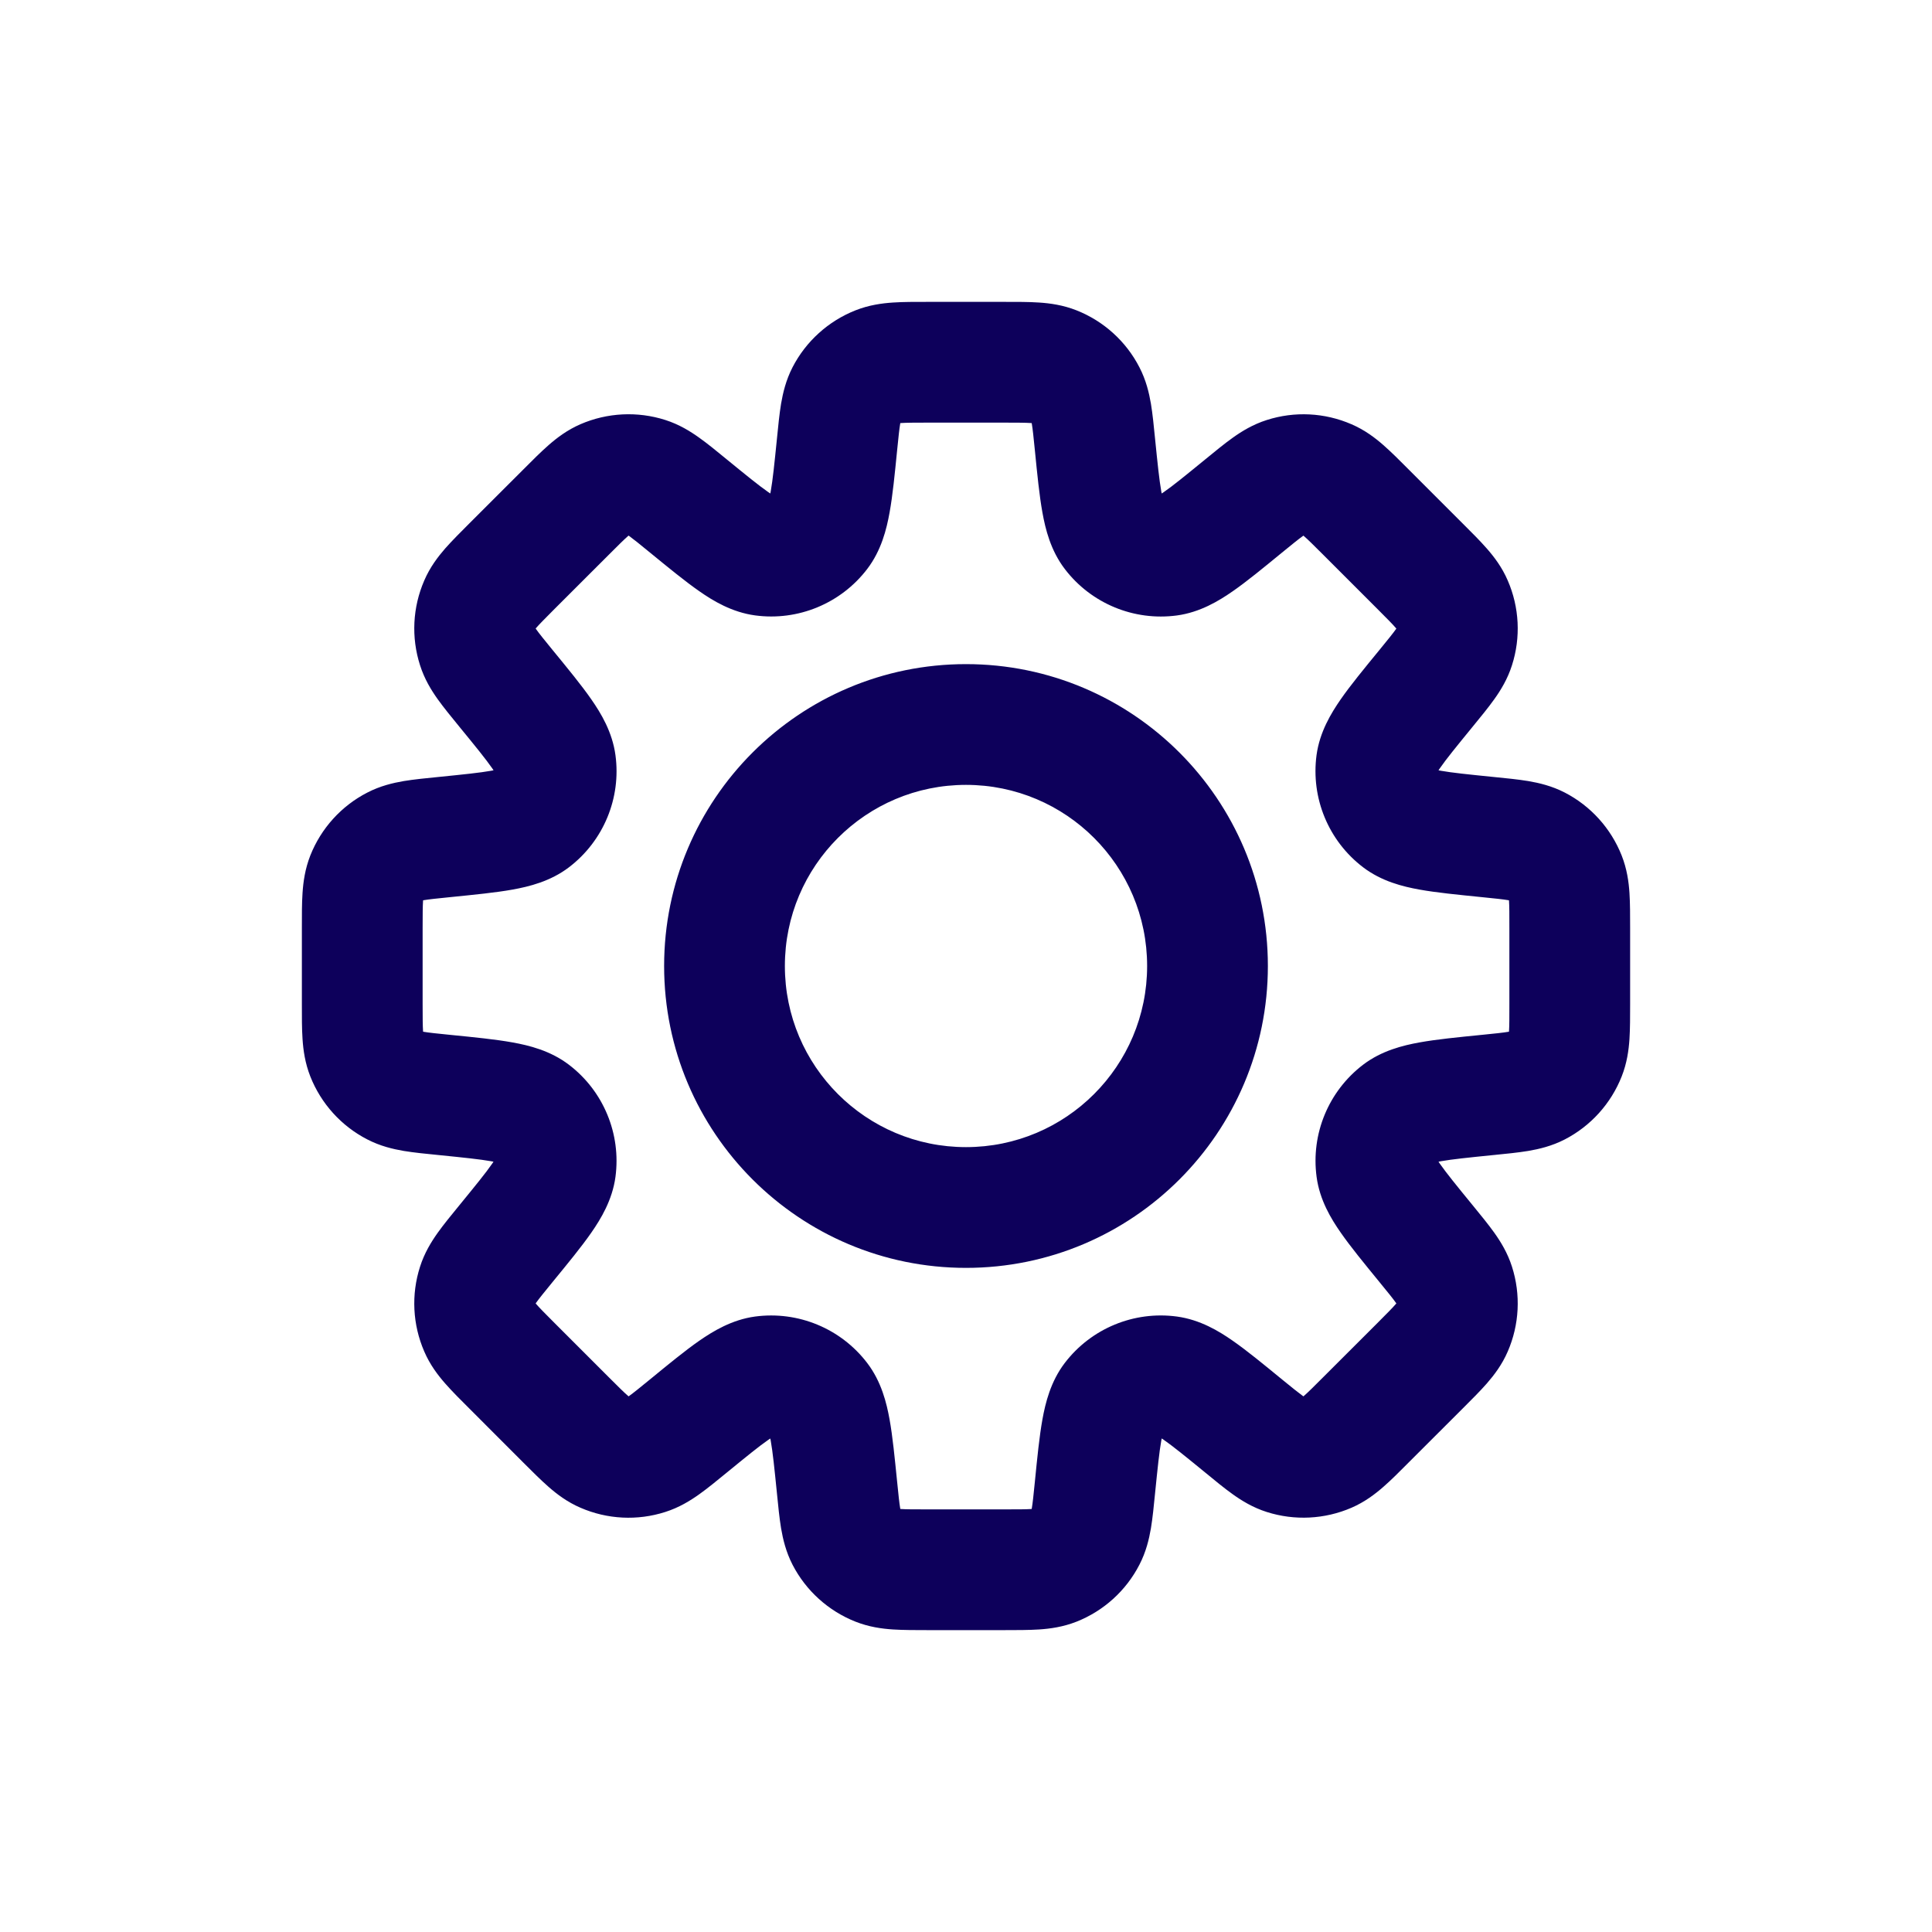 <svg width="32" height="32" viewBox="0 0 32 32" fill="none" xmlns="http://www.w3.org/2000/svg">
<path d="M18.136 7.361L19.131 7.262L19.131 7.262L18.136 7.361ZM17.984 6.542L17.095 7L17.095 7L17.984 6.542ZM18.431 8.818L19.226 8.211L19.226 8.211L18.431 8.818ZM19.36 9.202L19.226 8.211L19.226 8.211L19.36 9.202ZM20.598 8.381L21.231 9.155L21.231 9.155L20.598 8.381ZM21.285 7.909L21.59 8.862L21.59 8.862L21.285 7.909ZM21.987 7.944L22.385 7.027L22.385 7.027L21.987 7.944ZM22.624 8.482L21.917 9.189L21.917 9.189L22.624 8.482ZM23.518 9.376L24.225 8.669L24.225 8.669L23.518 9.376ZM24.056 10.013L24.973 9.615L24.973 9.615L24.056 10.013ZM24.091 10.715L25.043 11.019L25.043 11.019L24.091 10.715ZM23.619 11.402L22.845 10.769L22.845 10.769L23.619 11.402ZM22.797 12.641L21.806 12.507L21.806 12.507L22.797 12.641ZM23.182 13.569L22.576 14.364L22.576 14.364L23.182 13.569ZM24.639 13.864L24.738 12.869L24.738 12.869L24.639 13.864ZM25.458 14.016L25.917 13.127L25.917 13.127L25.458 14.016ZM25.93 14.537L26.86 14.17L26.86 14.17L25.93 14.537ZM25.93 17.463L25 17.095L25 17.095L25.93 17.463ZM25.458 17.984L25.917 18.873L25.917 18.873L25.458 17.984ZM24.639 18.136L24.539 17.141L24.506 17.144L24.474 17.15L24.639 18.136ZM24.639 18.136L24.738 19.131L24.771 19.128L24.803 19.122L24.639 18.136ZM23.183 18.431L22.576 17.636L22.576 17.636L23.183 18.431ZM22.798 19.36L21.807 19.493L21.807 19.493L22.798 19.36ZM23.619 20.598L22.845 21.231L22.845 21.231L23.619 20.598ZM24.091 21.285L23.138 21.589L23.138 21.589L24.091 21.285ZM24.056 21.987L23.138 21.589L23.138 21.589L24.056 21.987ZM23.518 22.624L24.225 23.331L24.225 23.331L23.518 22.624ZM22.624 23.517L21.917 22.81L21.917 22.81L22.624 23.517ZM21.987 24.055L22.385 24.973L22.385 24.973L21.987 24.055ZM21.285 24.09L20.981 25.043L20.981 25.043L21.285 24.09ZM20.598 23.618L21.231 22.844L21.223 22.838L20.598 23.618ZM20.598 23.618L19.965 24.392L19.973 24.399L20.598 23.618ZM19.36 22.797L19.493 21.806L19.493 21.806L19.36 22.797ZM18.431 23.182L19.226 23.788L19.226 23.788L18.431 23.182ZM18.136 24.638L17.141 24.539L17.141 24.539L18.136 24.638ZM17.984 25.459L17.095 25L17.095 25L17.984 25.459ZM17.463 25.93L17.095 25L17.095 25L17.463 25.93ZM14.537 25.93L14.905 25L14.905 25L14.537 25.93ZM14.016 25.458L14.905 25L14.905 25L14.016 25.458ZM13.864 24.639L12.869 24.738L12.869 24.738L13.864 24.639ZM13.569 23.182L12.774 23.788L12.774 23.788L13.569 23.182ZM12.641 22.797L12.507 21.806L12.507 21.806L12.641 22.797ZM11.402 23.619L10.769 22.845L10.753 22.858L10.738 22.871L11.402 23.619ZM11.402 23.619L12.035 24.393L12.051 24.38L12.066 24.366L11.402 23.619ZM10.715 24.091L11.019 25.043L11.019 25.043L10.715 24.091ZM10.013 24.056L9.615 24.973L9.615 24.973L10.013 24.056ZM9.376 23.518L10.083 22.811L10.083 22.811L9.376 23.518ZM8.482 22.624L7.775 23.331L7.775 23.331L8.482 22.624ZM7.944 21.987L8.862 21.59L8.862 21.59L7.944 21.987ZM7.909 21.285L8.862 21.59L8.862 21.59L7.909 21.285ZM8.381 20.598L9.155 21.231L9.155 21.231L8.381 20.598ZM9.202 19.359L10.194 19.493L10.194 19.493L9.202 19.359ZM8.818 18.431L9.424 17.636L9.424 17.636L8.818 18.431ZM7.361 18.136L7.262 19.131L7.262 19.131L7.361 18.136ZM6.542 17.984L7 17.095L7 17.095L6.542 17.984ZM6.07 17.463L5.14 17.83L5.14 17.83L6.07 17.463ZM6.07 14.537L5.14 14.169L5.14 14.169L6.07 14.537ZM6.542 14.016L6.083 13.128L6.083 13.128L6.542 14.016ZM7.362 13.864V12.864H7.312L7.262 12.869L7.362 13.864ZM7.362 13.864V14.864H7.411L7.461 14.859L7.362 13.864ZM8.818 13.569L8.212 12.774L8.212 12.774L8.818 13.569ZM9.203 12.641L10.194 12.508L10.194 12.508L9.203 12.641ZM8.381 11.402L9.155 10.769L9.155 10.769L8.381 11.402ZM7.909 10.714L8.862 10.41L8.862 10.41L7.909 10.714ZM7.944 10.012L7.027 9.615L7.027 9.615L7.944 10.012ZM8.482 9.375L9.189 10.082L9.189 10.082L8.482 9.375ZM9.376 8.482L8.669 7.775L8.669 7.775L9.376 8.482ZM10.013 7.944L9.615 7.026L9.615 7.026L10.013 7.944ZM10.715 7.909L11.019 6.956L11.019 6.956L10.715 7.909ZM11.402 8.381L12.035 7.607L12.035 7.607L11.402 8.381ZM12.64 9.202L12.774 8.211L12.774 8.211L12.64 9.202ZM13.569 8.817L12.774 8.211L12.774 8.211L13.569 8.817ZM13.864 7.361L14.859 7.461L14.859 7.461L13.864 7.361ZM14.016 6.542L13.127 6.083L13.127 6.083L14.016 6.542ZM14.537 6.07L14.905 7L14.905 7L14.537 6.07ZM17.463 6.07L17.83 5.14L17.83 5.14L17.463 6.07ZM19.131 7.262C19.111 7.058 19.091 6.857 19.063 6.687C19.032 6.507 18.983 6.297 18.872 6.083L17.095 7C17.072 6.955 17.077 6.939 17.09 7.018C17.105 7.107 17.118 7.231 17.141 7.461L19.131 7.262ZM19.226 8.211C19.289 8.294 19.269 8.331 19.234 8.136C19.201 7.95 19.174 7.689 19.131 7.262L17.141 7.461C17.18 7.855 17.215 8.209 17.266 8.49C17.315 8.762 17.401 9.116 17.636 9.424L19.226 8.211ZM19.226 8.211L19.226 8.211L17.636 9.424C18.072 9.996 18.781 10.289 19.493 10.194L19.226 8.211ZM19.965 7.607C19.632 7.879 19.429 8.045 19.274 8.152C19.111 8.265 19.123 8.225 19.226 8.211L19.493 10.194C19.877 10.142 20.189 9.952 20.415 9.795C20.65 9.632 20.925 9.406 21.231 9.155L19.965 7.607ZM20.981 6.957C20.752 7.03 20.568 7.143 20.42 7.249C20.279 7.349 20.123 7.478 19.965 7.607L21.231 9.155C21.41 9.009 21.507 8.93 21.58 8.878C21.646 8.831 21.637 8.847 21.59 8.862L20.981 6.957ZM22.385 7.027C21.941 6.834 21.442 6.809 20.981 6.957L21.59 8.862L21.59 8.862L22.385 7.027ZM23.331 7.775C23.187 7.63 23.044 7.487 22.914 7.373C22.777 7.253 22.606 7.122 22.385 7.027L21.59 8.862C21.544 8.842 21.537 8.826 21.597 8.879C21.665 8.938 21.754 9.026 21.917 9.189L23.331 7.775ZM24.225 8.669L23.331 7.775L21.917 9.189L22.811 10.083L24.225 8.669ZM24.973 9.615C24.878 9.394 24.747 9.223 24.627 9.086C24.513 8.956 24.37 8.813 24.225 8.669L22.811 10.083C22.974 10.246 23.062 10.335 23.121 10.403C23.174 10.463 23.158 10.456 23.138 10.41L24.973 9.615ZM25.043 11.019C25.191 10.558 25.166 10.059 24.973 9.615L23.138 10.41L23.138 10.41L25.043 11.019ZM24.393 12.035C24.522 11.877 24.651 11.721 24.751 11.58C24.857 11.432 24.97 11.248 25.043 11.019L23.138 10.41C23.154 10.363 23.169 10.354 23.122 10.42C23.07 10.493 22.991 10.59 22.845 10.769L24.393 12.035ZM23.788 12.774C23.775 12.877 23.735 12.889 23.848 12.726C23.955 12.571 24.121 12.368 24.393 12.035L22.845 10.769C22.594 11.075 22.368 11.35 22.205 11.585C22.048 11.812 21.858 12.123 21.806 12.507L23.788 12.774ZM23.788 12.774L23.788 12.774L21.806 12.507C21.711 13.219 22.004 13.928 22.576 14.364L23.788 12.774ZM24.738 12.869C24.311 12.826 24.049 12.799 23.864 12.766C23.669 12.731 23.706 12.711 23.788 12.774L22.576 14.364C22.884 14.599 23.238 14.685 23.51 14.734C23.791 14.785 24.145 14.819 24.539 14.859L24.738 12.869ZM25.917 13.127C25.703 13.017 25.493 12.968 25.313 12.937C25.143 12.909 24.942 12.889 24.738 12.869L24.539 14.859C24.769 14.882 24.893 14.895 24.982 14.91C25.061 14.923 25.044 14.928 25 14.905L25.917 13.127ZM26.86 14.17C26.682 13.72 26.347 13.349 25.917 13.127L25 14.905L25 14.905L26.86 14.17ZM27 15.368C27 15.164 27 14.961 26.989 14.789C26.977 14.607 26.948 14.393 26.86 14.17L25 14.905C24.982 14.858 24.988 14.842 24.994 14.922C25 15.012 25 15.137 25 15.368H27ZM27 16.632V15.368H25V16.632H27ZM26.86 17.83C26.948 17.607 26.977 17.393 26.989 17.211C27 17.039 27 16.837 27 16.632H25C25 16.863 25 16.988 24.994 17.078C24.988 17.158 24.982 17.142 25 17.095L26.86 17.83ZM25.917 18.873C26.347 18.651 26.682 18.28 26.86 17.83L25 17.095L25 17.095L25.917 18.873ZM24.738 19.131C24.942 19.111 25.143 19.091 25.313 19.063C25.493 19.032 25.703 18.983 25.917 18.873L25 17.095C25.044 17.072 25.061 17.077 24.982 17.09C24.893 17.105 24.769 17.118 24.539 17.141L24.738 19.131ZM24.803 19.122L24.803 19.122L24.474 17.15L24.474 17.15L24.803 19.122ZM23.789 19.226C23.706 19.289 23.669 19.269 23.864 19.234C24.05 19.201 24.311 19.174 24.738 19.131L24.539 17.141C24.146 17.18 23.791 17.215 23.51 17.266C23.239 17.315 22.884 17.401 22.576 17.636L23.789 19.226ZM23.789 19.226L23.789 19.226L22.576 17.636C22.005 18.072 21.711 18.781 21.807 19.493L23.789 19.226ZM24.393 19.964C24.121 19.632 23.956 19.428 23.848 19.274C23.735 19.111 23.775 19.123 23.789 19.226L21.807 19.493C21.858 19.877 22.048 20.189 22.206 20.415C22.369 20.65 22.595 20.925 22.845 21.231L24.393 19.964ZM25.043 20.98C24.97 20.751 24.857 20.568 24.751 20.419C24.651 20.279 24.523 20.123 24.393 19.964L22.845 21.231C22.991 21.41 23.07 21.506 23.122 21.58C23.169 21.645 23.154 21.637 23.138 21.589L25.043 20.98ZM24.973 22.385C25.166 21.94 25.191 21.442 25.043 20.98L23.138 21.589L23.138 21.589L24.973 22.385ZM24.225 23.331C24.37 23.186 24.513 23.044 24.627 22.914C24.747 22.776 24.878 22.605 24.973 22.385L23.138 21.589C23.158 21.543 23.174 21.537 23.121 21.597C23.062 21.665 22.974 21.753 22.811 21.917L24.225 23.331ZM23.331 24.224L24.225 23.331L22.811 21.917L21.917 22.81L23.331 24.224ZM22.385 24.973C22.606 24.877 22.777 24.746 22.914 24.626C23.044 24.513 23.187 24.369 23.331 24.224L21.917 22.81C21.754 22.974 21.665 23.061 21.597 23.121C21.537 23.174 21.544 23.158 21.59 23.138L22.385 24.973ZM20.981 25.043C21.442 25.19 21.941 25.165 22.385 24.973L21.59 23.138L21.59 23.138L20.981 25.043ZM19.965 24.392C20.123 24.522 20.279 24.651 20.42 24.751C20.568 24.857 20.752 24.97 20.981 25.043L21.59 23.138C21.637 23.153 21.646 23.168 21.58 23.122C21.507 23.069 21.41 22.991 21.231 22.845L19.965 24.392ZM19.973 24.399L19.973 24.399L21.223 22.838L21.223 22.837L19.973 24.399ZM19.226 23.788C19.123 23.774 19.111 23.734 19.274 23.847C19.429 23.955 19.632 24.12 19.965 24.392L21.231 22.845C20.925 22.594 20.65 22.368 20.415 22.205C20.189 22.047 19.877 21.858 19.493 21.806L19.226 23.788ZM19.226 23.788L19.226 23.788L19.493 21.806C18.781 21.71 18.072 22.004 17.636 22.575L19.226 23.788ZM19.131 24.738C19.174 24.311 19.201 24.049 19.234 23.864C19.269 23.669 19.289 23.705 19.226 23.788L17.636 22.575C17.401 22.883 17.315 23.238 17.266 23.509C17.215 23.791 17.18 24.145 17.141 24.539L19.131 24.738ZM18.872 25.917C18.983 25.703 19.032 25.493 19.063 25.313C19.091 25.143 19.111 24.942 19.131 24.738L17.141 24.539C17.118 24.769 17.105 24.893 17.09 24.982C17.077 25.061 17.072 25.044 17.095 25L18.872 25.917ZM17.831 26.86C18.28 26.682 18.651 26.347 18.872 25.917L17.095 25L17.095 25L17.831 26.86ZM16.632 27C16.836 27 17.039 27 17.211 26.989C17.393 26.977 17.607 26.948 17.831 26.86L17.095 25C17.142 24.982 17.158 24.988 17.078 24.994C16.988 25 16.863 25 16.632 25V27ZM15.368 27H16.632V25H15.368V27ZM14.17 26.86C14.393 26.948 14.607 26.977 14.789 26.989C14.961 27 15.164 27 15.368 27V25C15.137 25 15.012 25 14.922 24.994C14.842 24.988 14.858 24.982 14.905 25L14.17 26.86ZM13.127 25.917C13.349 26.347 13.72 26.682 14.17 26.86L14.905 25L14.905 25L13.127 25.917ZM12.869 24.738C12.889 24.942 12.909 25.143 12.937 25.313C12.968 25.493 13.017 25.703 13.127 25.917L14.905 25C14.928 25.044 14.923 25.061 14.91 24.982C14.895 24.893 14.882 24.769 14.859 24.539L12.869 24.738ZM12.774 23.788C12.711 23.706 12.731 23.669 12.766 23.864C12.799 24.049 12.826 24.311 12.869 24.738L14.859 24.539C14.819 24.145 14.785 23.791 14.734 23.51C14.685 23.238 14.599 22.884 14.364 22.576L12.774 23.788ZM12.774 23.788L12.774 23.788L14.364 22.576C13.928 22.004 13.219 21.711 12.507 21.806L12.774 23.788ZM12.035 24.393C12.368 24.121 12.571 23.955 12.726 23.848C12.889 23.735 12.877 23.775 12.774 23.788L12.507 21.806C12.123 21.858 11.812 22.048 11.585 22.205C11.35 22.368 11.075 22.594 10.769 22.845L12.035 24.393ZM12.066 24.366L12.066 24.366L10.738 22.871L10.738 22.872L12.066 24.366ZM11.019 25.043C11.248 24.97 11.431 24.857 11.58 24.751C11.721 24.651 11.877 24.522 12.035 24.393L10.769 22.845C10.59 22.991 10.493 23.07 10.42 23.122C10.354 23.169 10.363 23.154 10.41 23.138L11.019 25.043ZM9.615 24.973C10.059 25.166 10.558 25.191 11.019 25.043L10.41 23.138L10.41 23.138L9.615 24.973ZM8.668 24.225C8.813 24.37 8.956 24.513 9.086 24.627C9.223 24.747 9.394 24.878 9.615 24.973L10.41 23.138C10.456 23.158 10.463 23.174 10.403 23.121C10.335 23.062 10.246 22.974 10.083 22.811L8.668 24.225ZM7.775 23.331L8.668 24.225L10.083 22.811L9.189 21.917L7.775 23.331ZM7.027 22.385C7.122 22.606 7.253 22.777 7.373 22.914C7.487 23.044 7.63 23.187 7.775 23.331L9.189 21.917C9.026 21.754 8.938 21.665 8.879 21.597C8.826 21.537 8.842 21.544 8.862 21.59L7.027 22.385ZM6.957 20.981C6.809 21.442 6.834 21.941 7.027 22.385L8.862 21.59L8.862 21.59L6.957 20.981ZM7.607 19.965C7.478 20.123 7.349 20.279 7.249 20.42C7.143 20.569 7.03 20.752 6.957 20.981L8.862 21.59C8.846 21.637 8.831 21.646 8.878 21.58C8.93 21.507 9.009 21.41 9.155 21.231L7.607 19.965ZM8.211 19.226C8.225 19.123 8.265 19.111 8.152 19.274C8.045 19.429 7.879 19.632 7.607 19.965L9.155 21.231C9.406 20.925 9.632 20.65 9.795 20.415C9.952 20.189 10.142 19.877 10.194 19.493L8.211 19.226ZM8.211 19.226L8.211 19.226L10.194 19.493C10.289 18.781 9.996 18.072 9.424 17.636L8.211 19.226ZM7.262 19.131C7.689 19.174 7.95 19.201 8.136 19.234C8.331 19.269 8.294 19.289 8.211 19.226L9.424 17.636C9.116 17.401 8.762 17.315 8.49 17.266C8.209 17.215 7.855 17.18 7.461 17.141L7.262 19.131ZM6.083 18.872C6.297 18.983 6.507 19.032 6.687 19.063C6.857 19.091 7.058 19.111 7.262 19.131L7.461 17.141C7.231 17.118 7.107 17.105 7.018 17.09C6.939 17.077 6.955 17.072 7 17.095L6.083 18.872ZM5.14 17.83C5.318 18.28 5.653 18.651 6.083 18.872L7 17.095L7 17.095L5.14 17.83ZM5 16.632C5 16.836 4.999 17.039 5.011 17.211C5.023 17.393 5.052 17.607 5.14 17.83L7 17.095C7.018 17.142 7.012 17.158 7.007 17.078C7.001 16.988 7 16.863 7 16.632H5ZM5 15.368V16.632H7V15.368H5ZM5.14 14.169C5.052 14.393 5.023 14.607 5.011 14.789C4.999 14.961 5 15.164 5 15.368H7C7 15.137 7.001 15.012 7.007 14.922C7.012 14.842 7.018 14.858 7 14.905L5.14 14.169ZM6.083 13.128C5.653 13.349 5.318 13.72 5.14 14.169L7 14.905L7 14.905L6.083 13.128ZM7.262 12.869C7.058 12.889 6.857 12.909 6.687 12.937C6.507 12.968 6.297 13.017 6.083 13.128L7 14.905C6.955 14.928 6.939 14.923 7.018 14.91C7.107 14.895 7.231 14.882 7.461 14.859L7.262 12.869ZM7.362 12.864H7.362V14.864H7.362V12.864ZM7.362 12.864H7.362V14.864H7.362V12.864ZM8.212 12.774C8.295 12.71 8.331 12.731 8.136 12.766C7.951 12.799 7.689 12.826 7.262 12.869L7.461 14.859C7.855 14.819 8.209 14.785 8.491 14.734C8.762 14.685 9.117 14.599 9.425 14.364L8.212 12.774ZM8.212 12.774L8.212 12.774L9.425 14.364C9.996 13.928 10.29 13.219 10.194 12.508L8.212 12.774ZM7.607 12.035C7.879 12.367 8.045 12.571 8.153 12.726C8.266 12.889 8.226 12.877 8.212 12.774L10.194 12.508C10.142 12.123 9.953 11.812 9.795 11.585C9.632 11.35 9.406 11.075 9.155 10.769L7.607 12.035ZM6.957 11.018C7.03 11.248 7.143 11.431 7.249 11.58C7.349 11.72 7.478 11.877 7.607 12.035L9.155 10.769C9.009 10.59 8.93 10.493 8.878 10.419C8.831 10.354 8.847 10.362 8.862 10.41L6.957 11.018ZM7.027 9.615C6.834 10.059 6.809 10.557 6.957 11.018L8.862 10.41L8.862 10.41L7.027 9.615ZM7.775 8.668C7.63 8.813 7.487 8.956 7.373 9.085C7.253 9.223 7.122 9.394 7.027 9.615L8.862 10.41C8.842 10.456 8.826 10.463 8.879 10.402C8.938 10.334 9.026 10.246 9.189 10.082L7.775 8.668ZM8.669 7.775L7.775 8.668L9.189 10.082L10.083 9.189L8.669 7.775ZM8.669 7.775L8.669 7.775L10.083 9.189L10.083 9.189L8.669 7.775ZM9.615 7.026C9.394 7.122 9.223 7.253 9.086 7.373C8.956 7.487 8.813 7.63 8.669 7.775L10.083 9.189C10.246 9.025 10.335 8.938 10.403 8.878C10.463 8.825 10.456 8.841 10.41 8.861L9.615 7.026ZM11.019 6.956C10.558 6.809 10.059 6.834 9.615 7.026L10.41 8.861L10.41 8.861L11.019 6.956ZM12.035 7.607C11.877 7.477 11.721 7.349 11.58 7.249C11.432 7.143 11.248 7.029 11.019 6.956L10.41 8.861C10.363 8.846 10.354 8.831 10.42 8.877C10.493 8.93 10.59 9.008 10.769 9.155L12.035 7.607ZM12.774 8.211C12.877 8.225 12.889 8.265 12.726 8.152C12.571 8.044 12.368 7.879 12.035 7.607L10.769 9.155C11.075 9.405 11.35 9.631 11.585 9.794C11.811 9.952 12.123 10.141 12.507 10.193L12.774 8.211ZM12.774 8.211L12.774 8.211L12.507 10.193C13.219 10.289 13.928 9.995 14.364 9.424L12.774 8.211ZM12.869 7.262C12.826 7.689 12.799 7.95 12.766 8.136C12.731 8.331 12.711 8.294 12.774 8.211L14.364 9.424C14.599 9.116 14.685 8.761 14.734 8.49C14.785 8.209 14.82 7.854 14.859 7.461L12.869 7.262ZM13.127 6.083C13.017 6.297 12.968 6.507 12.937 6.687C12.909 6.857 12.889 7.058 12.869 7.262L14.859 7.461C14.882 7.231 14.895 7.107 14.91 7.018C14.923 6.939 14.928 6.955 14.905 7L13.127 6.083ZM14.17 5.14C13.72 5.318 13.349 5.653 13.127 6.083L14.905 7L14.905 7L14.17 5.14ZM15.368 5C15.164 5 14.961 4.999 14.789 5.011C14.607 5.023 14.393 5.052 14.17 5.14L14.905 7C14.858 7.018 14.842 7.012 14.922 7.007C15.012 7.001 15.137 7 15.368 7V5ZM16.632 5H15.368V7H16.632V5ZM17.83 5.14C17.607 5.052 17.393 5.023 17.211 5.011C17.039 4.999 16.836 5 16.632 5V7C16.863 7 16.988 7.001 17.078 7.007C17.158 7.012 17.142 7.018 17.095 7L17.83 5.14ZM18.872 6.083C18.651 5.653 18.28 5.318 17.83 5.14L17.095 7L17.095 7L18.872 6.083ZM19 16C19 17.657 17.657 19 16 19V21C18.761 21 21 18.761 21 16H19ZM16 13C17.657 13 19 14.343 19 16H21C21 13.239 18.761 11 16 11V13ZM13 16C13 14.343 14.343 13 16 13V11C13.239 11 11 13.239 11 16H13ZM16 19C14.343 19 13 17.657 13 16H11C11 18.761 13.239 21 16 21V19Z" fill="#0D005B"/>
</svg>
